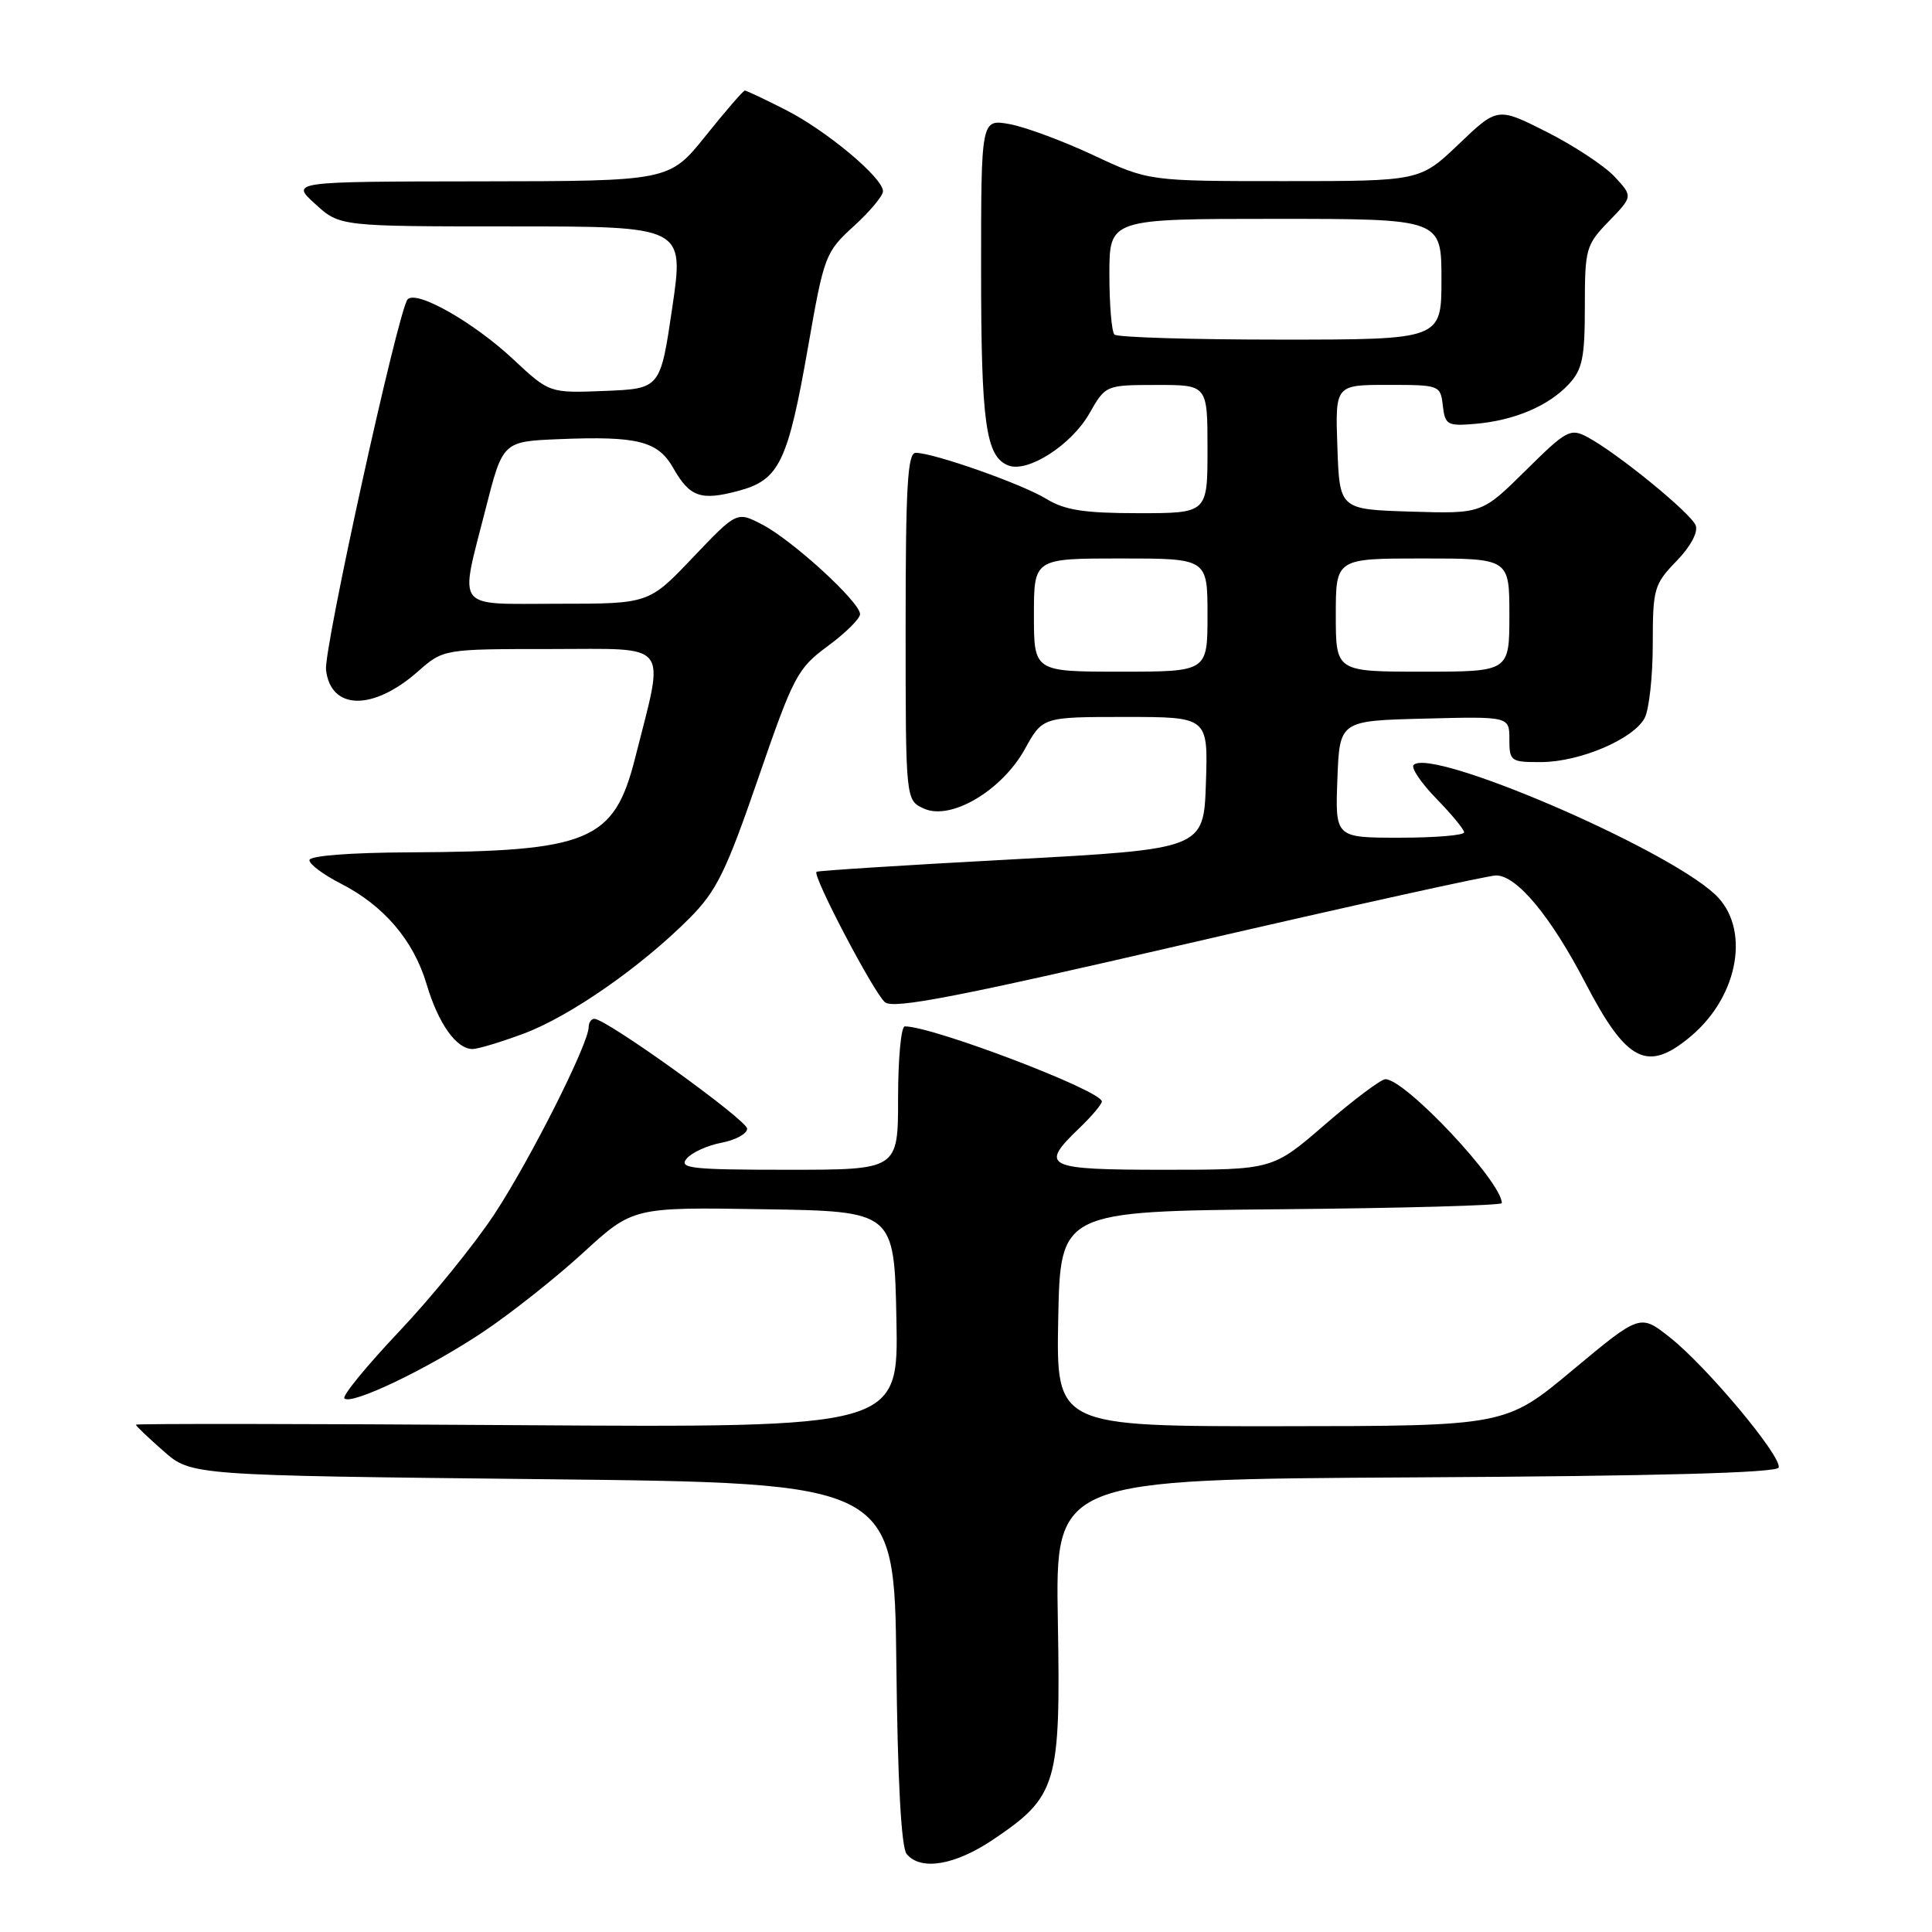 <?xml version="1.0" encoding="UTF-8" standalone="no"?>
<!DOCTYPE svg PUBLIC "-//W3C//DTD SVG 1.1//EN" "http://www.w3.org/Graphics/SVG/1.1/DTD/svg11.dtd" >
<svg xmlns="http://www.w3.org/2000/svg" xmlns:xlink="http://www.w3.org/1999/xlink" version="1.1" viewBox="0 0 256 256">
 <g >
 <path fill="currentColor"
d=" M 131.60 243.75 C 140.09 238.03 140.55 236.46 140.17 214.76 C 139.84 196.02 139.84 196.02 187.59 195.76 C 219.51 195.59 235.45 195.16 235.68 194.46 C 236.15 193.04 226.19 181.11 221.30 177.24 C 217.33 174.09 217.33 174.09 208.41 181.52 C 199.50 188.96 199.50 188.96 169.72 188.98 C 139.95 189.00 139.95 189.00 140.22 174.75 C 140.50 160.50 140.50 160.50 169.75 160.23 C 185.84 160.09 199.00 159.72 199.00 159.42 C 199.00 156.60 186.21 142.99 183.57 143.00 C 182.98 143.01 179.38 145.71 175.57 149.00 C 168.64 155.00 168.64 155.00 154.32 155.00 C 138.48 155.00 137.67 154.61 143.00 149.50 C 144.65 147.92 146.00 146.32 146.00 145.95 C 146.00 144.53 123.63 136.00 119.89 136.00 C 119.40 136.00 119.00 140.28 119.00 145.50 C 119.00 155.00 119.00 155.00 104.38 155.00 C 91.61 155.00 89.91 154.81 90.98 153.53 C 91.65 152.72 93.73 151.77 95.60 151.42 C 97.47 151.06 99.00 150.23 99.00 149.56 C 99.00 148.42 80.34 134.99 78.75 135.00 C 78.34 135.00 78.00 135.50 78.00 136.10 C 78.00 138.30 70.23 153.71 65.52 160.87 C 62.87 164.89 57.17 171.91 52.87 176.45 C 48.57 181.00 45.31 184.98 45.63 185.30 C 46.56 186.22 56.58 181.43 63.88 176.58 C 67.55 174.14 73.55 169.40 77.21 166.05 C 83.86 159.95 83.86 159.95 101.18 160.23 C 118.50 160.50 118.50 160.50 118.78 174.84 C 119.06 189.17 119.06 189.17 68.53 188.84 C 40.74 188.65 18.00 188.63 18.00 188.78 C 18.00 188.93 19.65 190.51 21.67 192.28 C 25.33 195.50 25.33 195.50 71.92 196.00 C 118.50 196.50 118.50 196.50 118.77 220.42 C 118.94 236.02 119.42 244.80 120.14 245.67 C 122.01 247.92 126.54 247.16 131.60 243.75 Z  M 224.06 137.30 C 230.44 131.93 231.97 122.92 227.25 118.51 C 220.63 112.31 189.65 99.01 187.31 101.36 C 186.94 101.73 188.29 103.73 190.31 105.81 C 192.34 107.89 194.00 109.90 194.00 110.29 C 194.00 110.68 190.16 111.00 185.46 111.00 C 176.92 111.00 176.92 111.00 177.21 103.25 C 177.50 95.50 177.50 95.50 188.75 95.22 C 200.00 94.93 200.00 94.93 200.00 97.97 C 200.00 100.87 200.18 101.00 204.25 100.98 C 209.36 100.95 216.43 97.94 217.92 95.15 C 218.51 94.04 219.00 89.64 219.00 85.36 C 219.00 78.01 219.17 77.42 222.13 74.36 C 224.00 72.44 225.03 70.52 224.69 69.62 C 224.06 68.00 214.32 60.04 210.35 57.92 C 208.08 56.71 207.58 56.98 202.15 62.35 C 196.36 68.08 196.36 68.08 186.93 67.79 C 177.50 67.50 177.50 67.50 177.21 59.25 C 176.92 51.00 176.92 51.00 183.89 51.00 C 190.76 51.00 190.87 51.04 191.18 53.75 C 191.48 56.31 191.78 56.48 195.50 56.16 C 200.67 55.71 205.17 53.80 207.86 50.92 C 209.68 48.97 210.00 47.42 210.00 40.61 C 210.00 32.96 210.14 32.45 213.19 29.31 C 216.37 26.02 216.37 26.02 213.94 23.41 C 212.60 21.97 208.56 19.31 204.97 17.49 C 198.43 14.19 198.43 14.19 193.29 19.10 C 188.15 24.00 188.15 24.00 170.18 24.00 C 152.21 24.00 152.21 24.00 144.85 20.55 C 140.81 18.66 135.81 16.81 133.75 16.44 C 130.00 15.78 130.00 15.78 130.00 35.82 C 130.00 56.08 130.62 60.53 133.62 61.68 C 136.19 62.67 141.96 58.97 144.34 54.80 C 146.50 51.02 146.50 51.02 153.25 51.01 C 160.00 51.00 160.00 51.00 160.00 59.50 C 160.00 68.00 160.00 68.00 150.87 68.00 C 143.64 68.00 141.09 67.60 138.62 66.09 C 135.40 64.12 123.70 60.00 121.33 60.00 C 120.26 60.00 120.00 64.49 120.00 83.02 C 120.00 106.04 120.00 106.04 122.42 107.14 C 125.98 108.77 132.76 104.76 135.81 99.24 C 138.15 95.00 138.15 95.00 149.11 95.00 C 160.08 95.00 160.08 95.00 159.79 103.75 C 159.50 112.50 159.50 112.50 134.00 113.88 C 119.97 114.63 108.36 115.37 108.19 115.52 C 107.62 116.01 115.80 131.59 117.26 132.80 C 118.39 133.74 126.85 132.10 157.53 124.99 C 178.89 120.05 197.22 116.00 198.24 116.00 C 200.98 116.00 205.47 121.40 210.05 130.20 C 215.55 140.78 218.28 142.16 224.06 137.30 Z  M 69.44 136.94 C 75.55 134.65 84.97 128.09 91.35 121.68 C 94.94 118.08 96.20 115.52 100.47 103.12 C 105.14 89.56 105.67 88.57 109.67 85.62 C 112.01 83.90 113.94 82.00 113.96 81.39 C 114.02 79.83 105.00 71.57 100.97 69.49 C 97.63 67.76 97.63 67.76 91.80 73.88 C 85.98 80.00 85.98 80.00 73.99 80.00 C 60.04 80.00 60.88 81.09 64.33 67.50 C 66.62 58.50 66.62 58.50 74.06 58.19 C 84.49 57.76 87.18 58.44 89.21 62.02 C 91.41 65.88 92.86 66.38 97.89 65.03 C 103.27 63.58 104.40 61.24 107.09 45.87 C 109.19 33.87 109.37 33.40 113.13 29.97 C 115.26 28.03 117.00 25.95 117.00 25.34 C 117.00 23.56 109.49 17.28 104.07 14.54 C 101.32 13.14 98.90 12.00 98.69 12.00 C 98.48 12.00 96.15 14.70 93.50 18.00 C 88.69 24.00 88.69 24.00 63.59 24.03 C 38.50 24.06 38.50 24.06 41.77 27.03 C 45.03 30.00 45.03 30.00 67.85 30.00 C 90.66 30.00 90.66 30.00 89.08 40.75 C 87.50 51.50 87.50 51.50 80.15 51.80 C 72.81 52.09 72.81 52.09 68.04 47.64 C 62.76 42.69 55.17 38.39 54.01 39.67 C 52.78 41.03 42.87 86.04 43.20 88.78 C 43.84 94.12 49.41 94.22 55.36 88.99 C 58.76 86.00 58.76 86.00 72.97 86.00 C 89.06 86.00 88.11 84.77 84.16 100.43 C 81.37 111.47 78.11 112.83 54.25 112.94 C 46.31 112.98 41.00 113.39 41.00 113.98 C 41.00 114.52 42.86 115.91 45.14 117.07 C 50.86 119.99 54.80 124.60 56.53 130.42 C 58.08 135.64 60.47 139.00 62.62 139.00 C 63.34 139.00 66.41 138.07 69.44 136.94 Z  M 137.00 81.50 C 137.00 74.00 137.00 74.00 148.50 74.00 C 160.00 74.00 160.00 74.00 160.00 81.50 C 160.00 89.00 160.00 89.00 148.50 89.00 C 137.00 89.00 137.00 89.00 137.00 81.50 Z  M 177.00 81.50 C 177.00 74.00 177.00 74.00 188.50 74.00 C 200.00 74.00 200.00 74.00 200.00 81.50 C 200.00 89.00 200.00 89.00 188.50 89.00 C 177.00 89.00 177.00 89.00 177.00 81.50 Z  M 147.67 44.33 C 147.30 43.97 147.00 40.37 147.00 36.33 C 147.00 29.00 147.00 29.00 169.00 29.00 C 191.00 29.00 191.00 29.00 191.00 37.00 C 191.00 45.00 191.00 45.00 169.67 45.00 C 157.93 45.00 148.03 44.70 147.67 44.33 Z "/>
</g>
</svg>